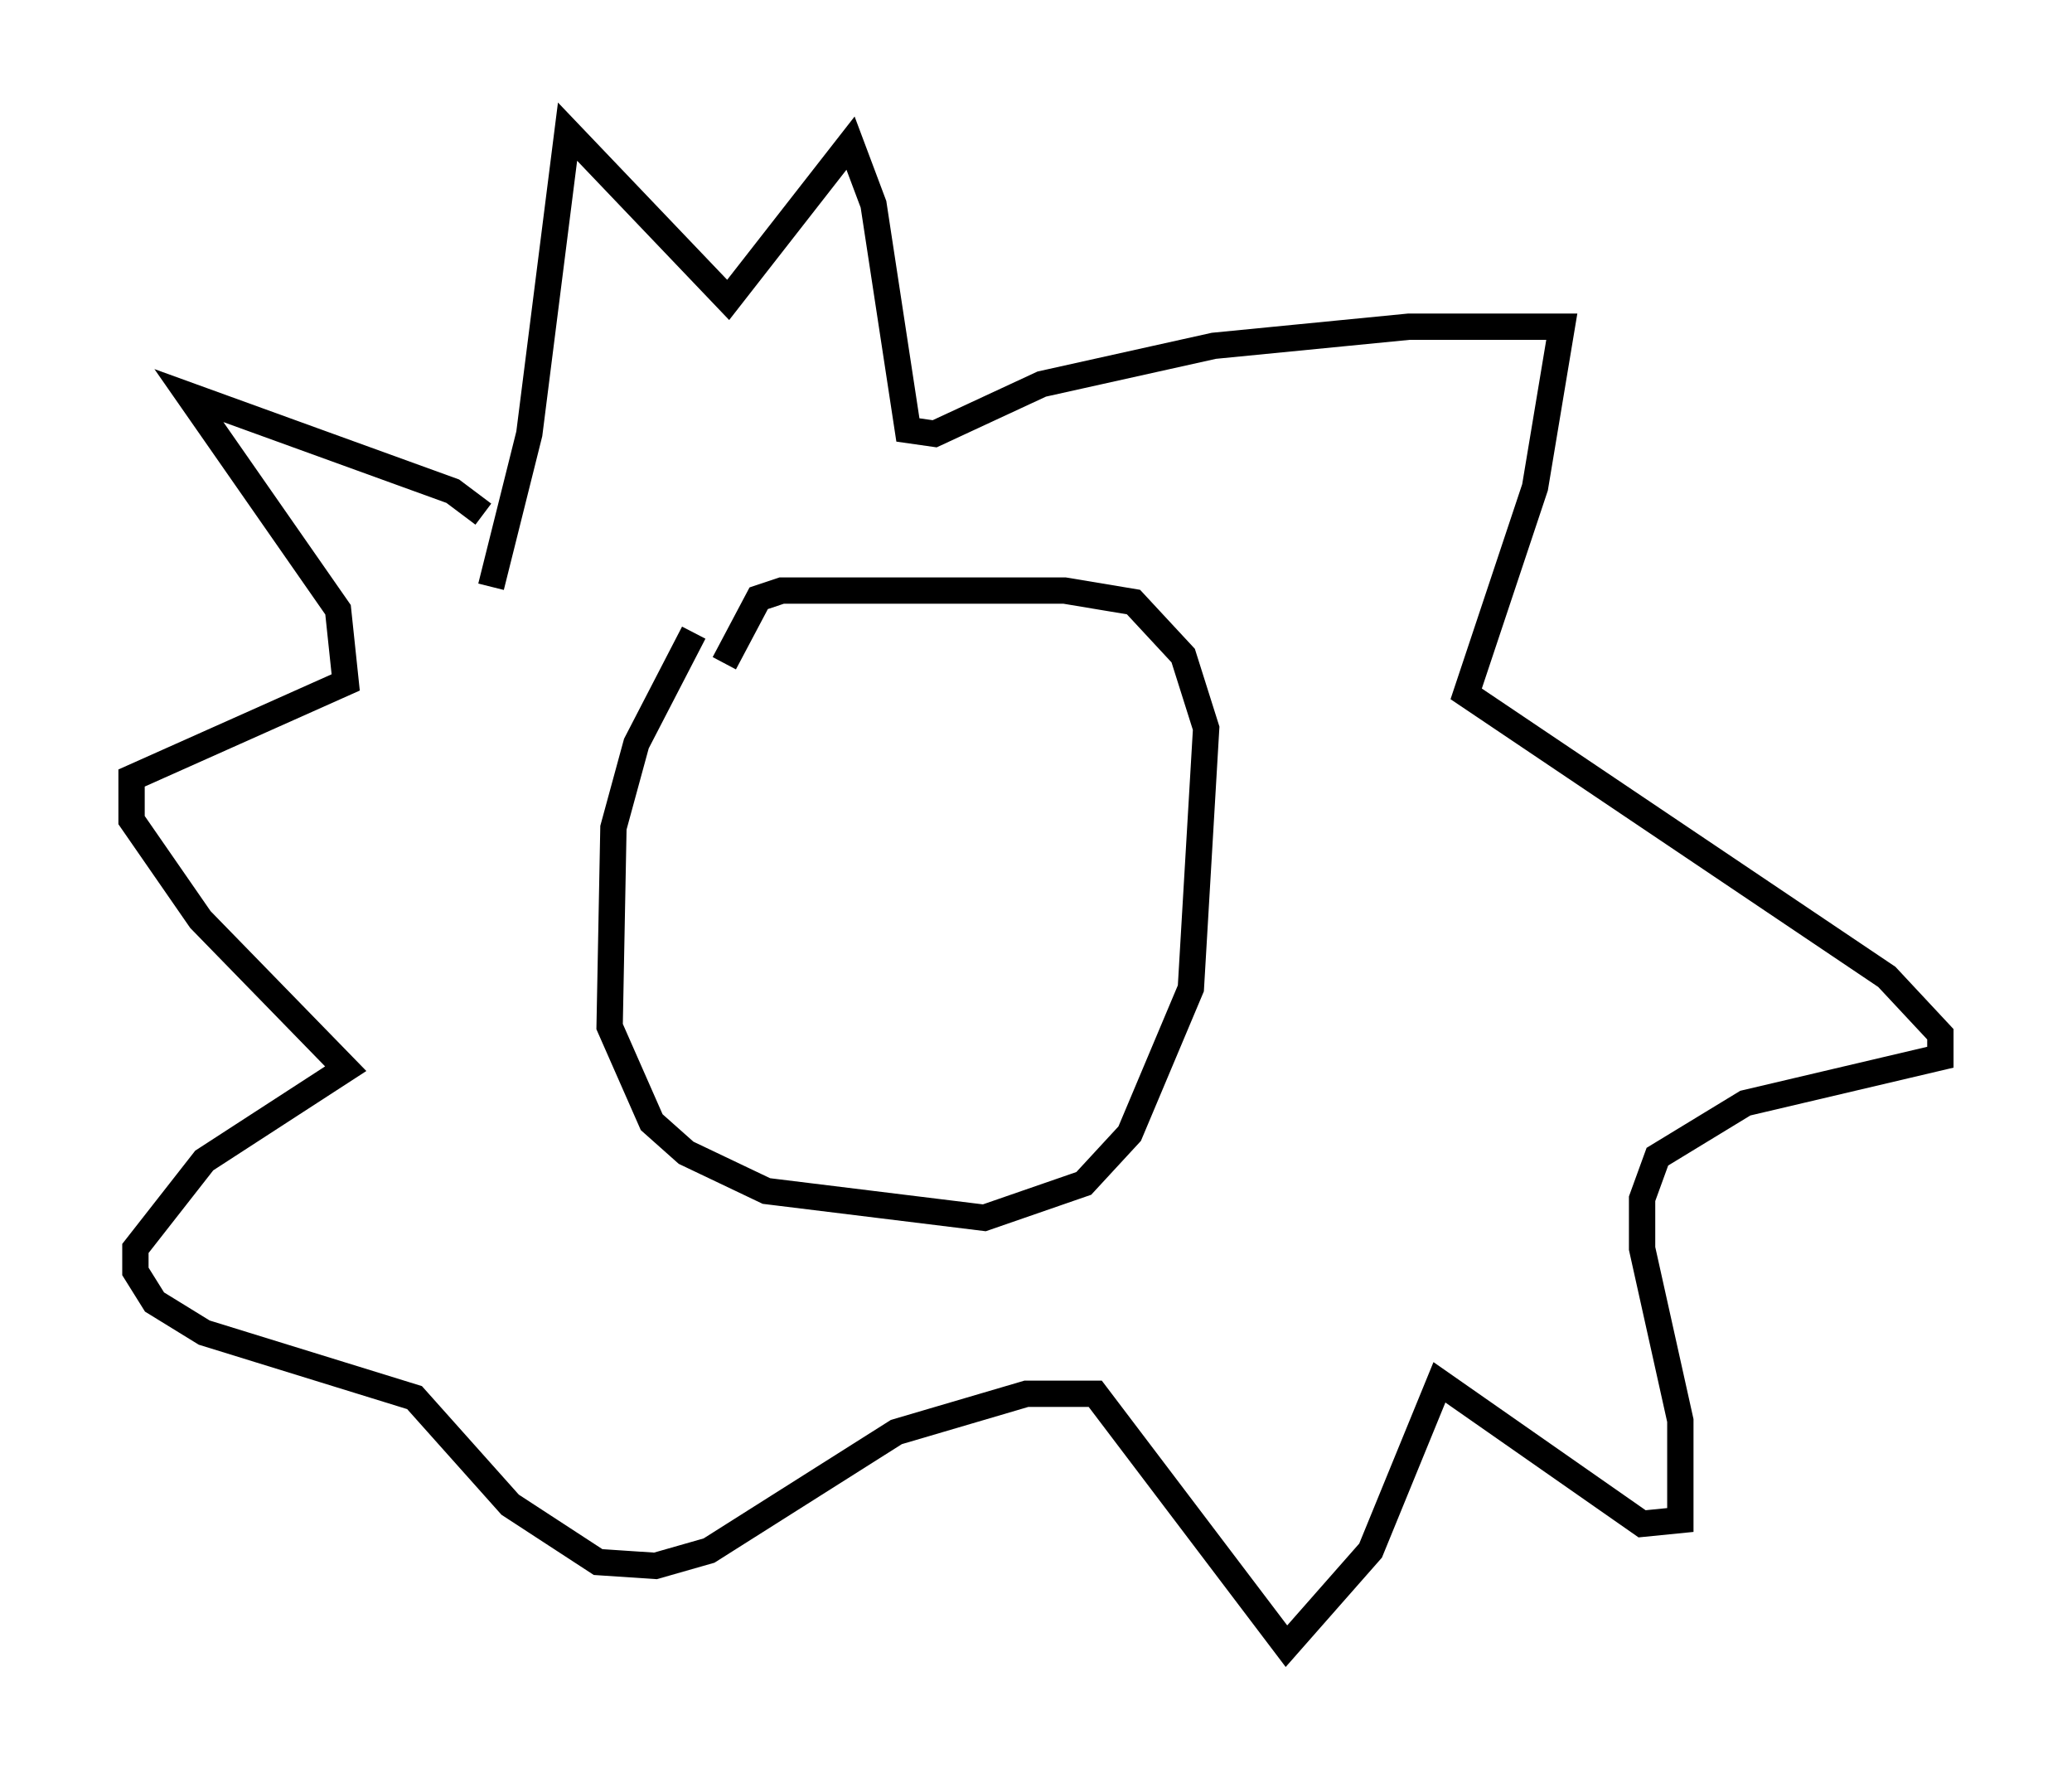 <?xml version="1.0" encoding="utf-8" ?>
<svg baseProfile="full" height="67.519" version="1.1" width="78.704" xmlns="http://www.w3.org/2000/svg" xmlns:ev="http://www.w3.org/2001/xml-events" xmlns:xlink="http://www.w3.org/1999/xlink"><defs /><rect fill="white" height="67.519" width="78.704" x="0" y="0" /><path d="M28.24, 22.43 m-1.888, 1.598 l-2.179, 4.212 -0.872, 3.196 l-0.145, 7.553 1.598, 3.631 l1.307, 1.162 3.05, 1.453 l8.279, 1.017 3.777, -1.307 l1.743, -1.888 2.324, -5.52 l0.581, -9.877 -0.872, -2.76 l-1.888, -2.034 -2.615, -0.436 l-10.749, 0.0 -0.872, 0.291 l-1.307, 2.469 m-8.86, -2.905 l1.453, -5.81 1.453, -11.475 l6.101, 6.391 4.648, -5.955 l0.872, 2.324 1.307, 8.57 l1.017, 0.145 4.067, -1.888 l6.536, -1.453 7.408, -0.726 l5.81, 0.0 -1.017, 6.101 l-2.615, 7.844 15.978, 10.749 l2.034, 2.179 0.0, 0.872 l-7.408, 1.743 -3.341, 2.034 l-0.581, 1.598 0.0, 1.888 l1.453, 6.536 0.0, 3.777 l-1.453, 0.145 -7.698, -5.374 l-2.615, 6.391 -3.196, 3.631 l-7.263, -9.587 -2.615, 0.0 l-4.939, 1.453 -7.117, 4.503 l-2.034, 0.581 -2.179, -0.145 l-3.341, -2.179 -3.631, -4.067 l-7.989, -2.469 -1.888, -1.162 l-0.726, -1.162 0.0, -0.872 l2.615, -3.341 5.374, -3.486 l-5.52, -5.665 -2.615, -3.777 l0.0, -1.598 8.134, -3.631 l-0.291, -2.76 -5.665, -8.134 l10.022, 3.631 1.162, 0.872 " fill="none" stroke="black" stroke-width="1" /></svg>